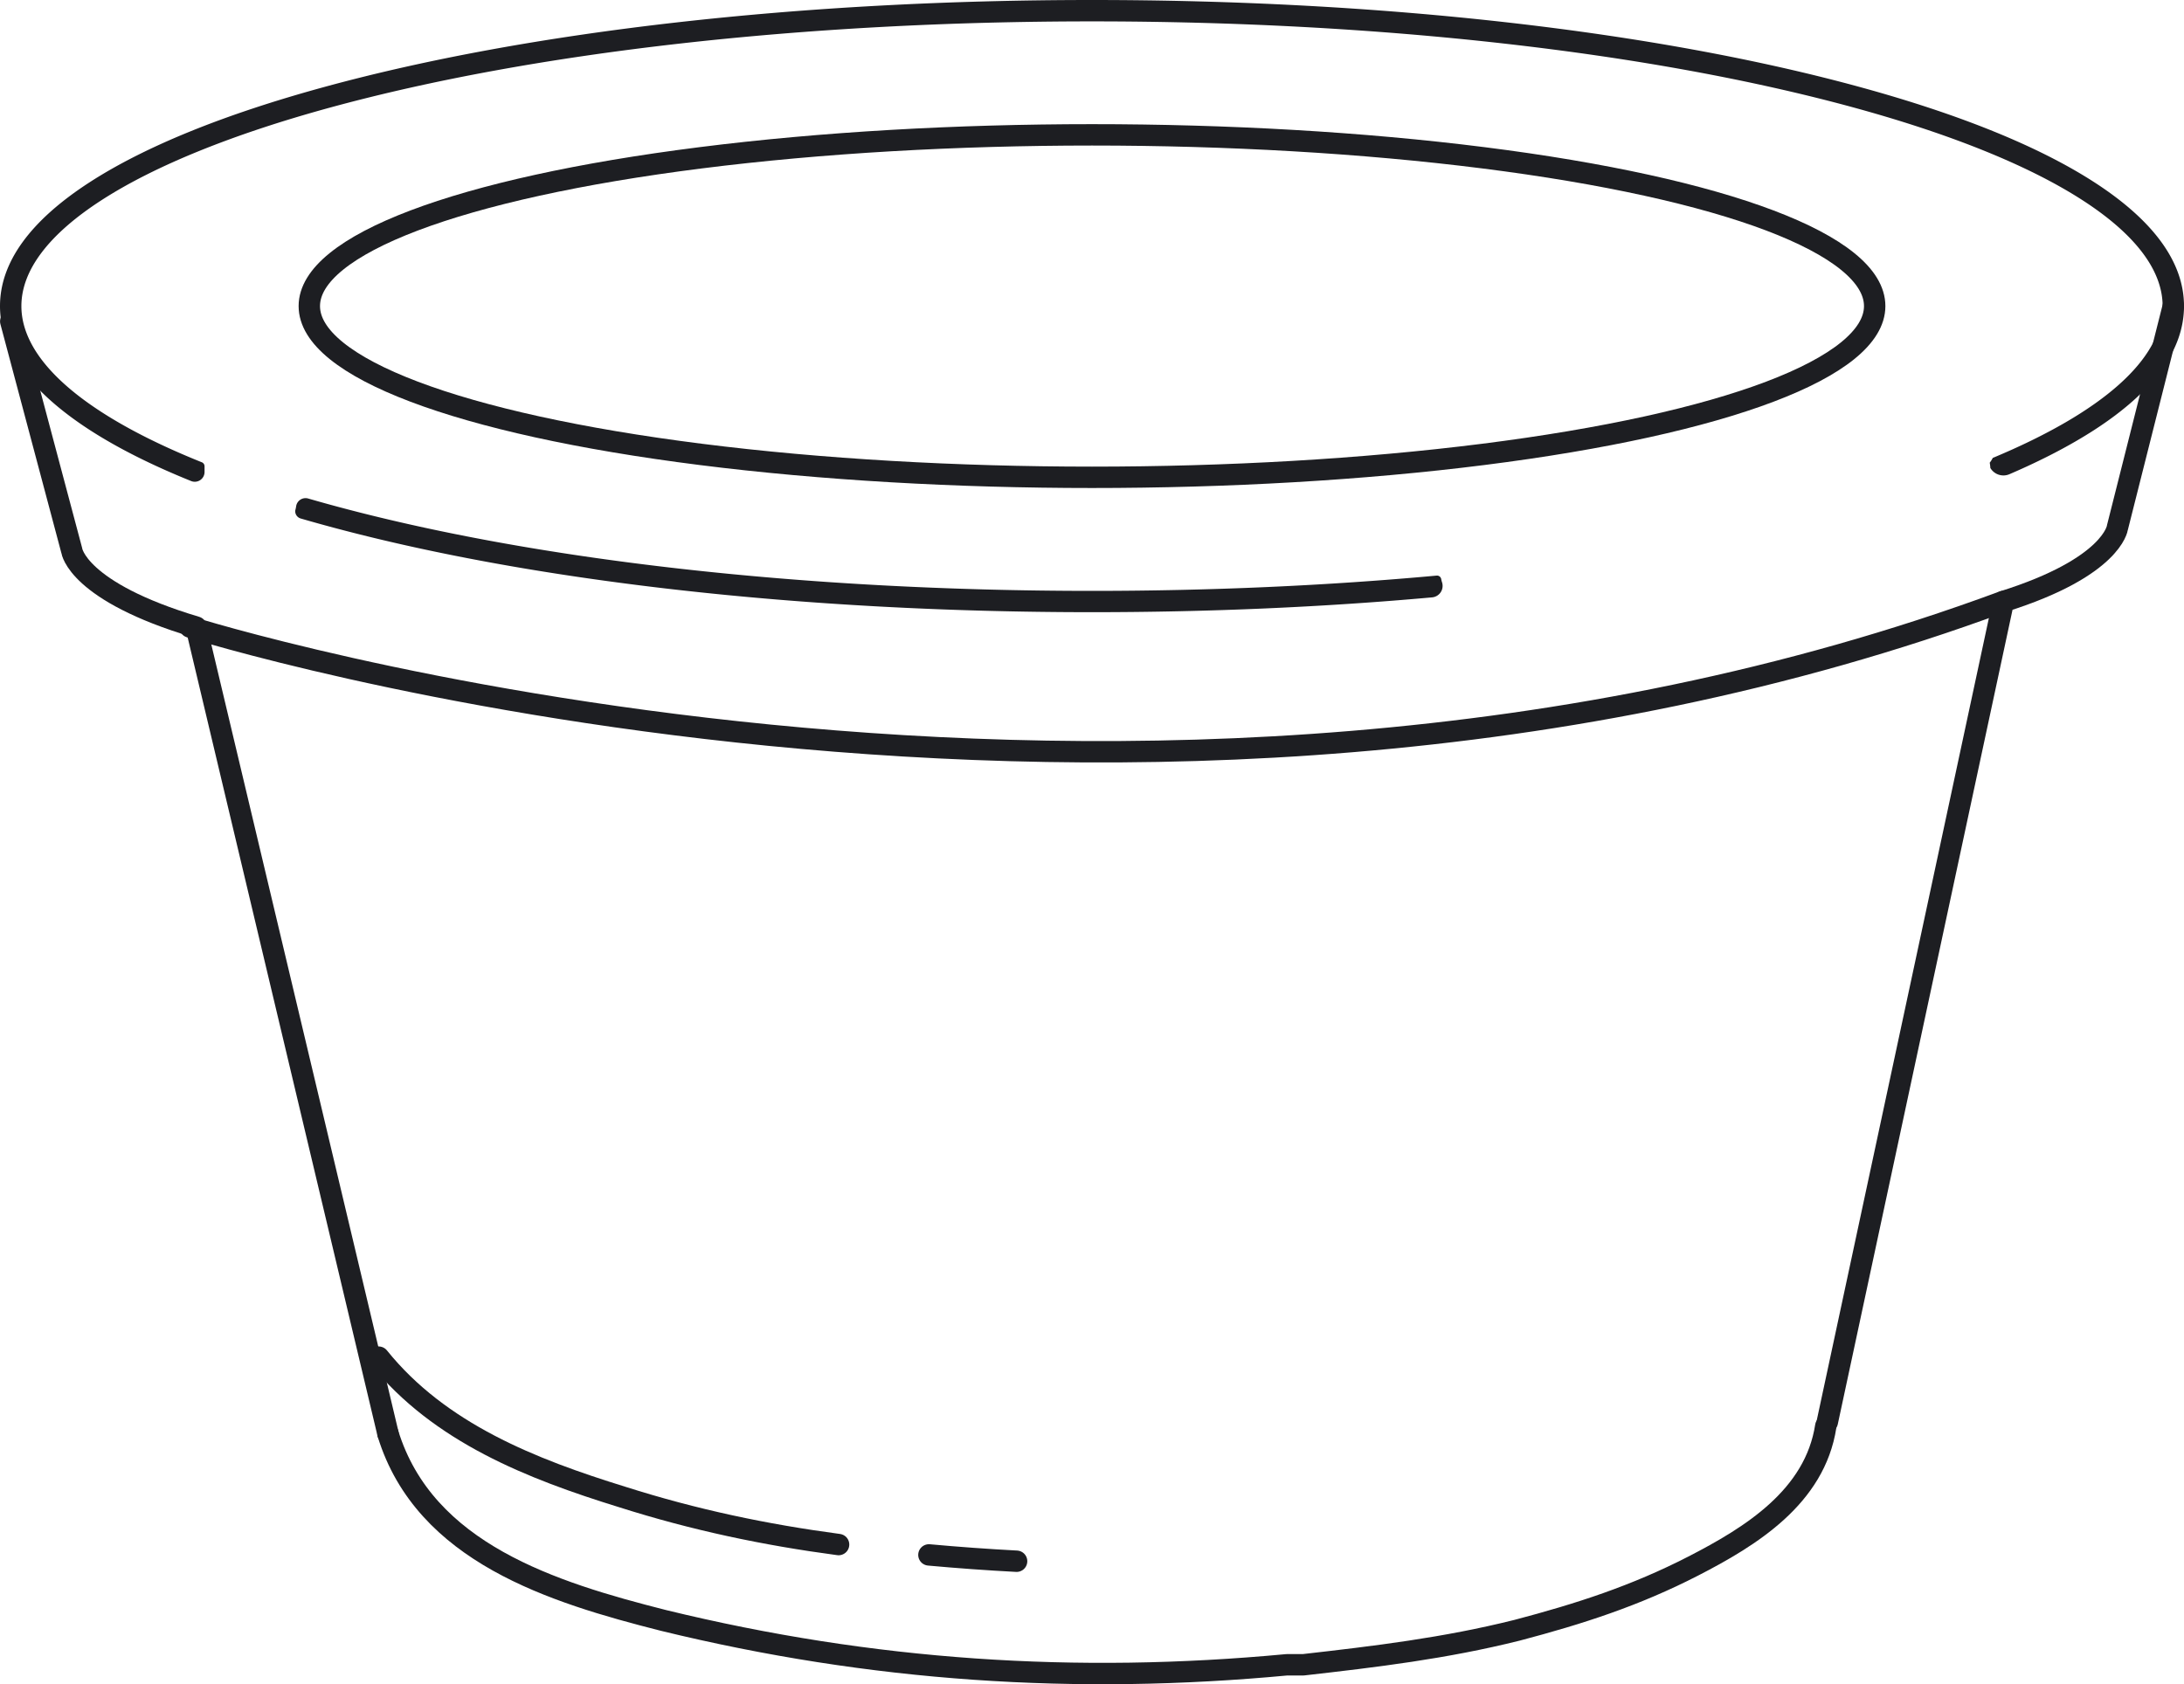 <svg xmlns="http://www.w3.org/2000/svg" viewBox="0 0 1327.5 1023.88"><defs><style>.cls-1{fill:none;stroke:#1d1e22;stroke-linecap:round;stroke-linejoin:round;stroke-width:13px;}.cls-2{fill:#1d1e22;}</style></defs><title>Пресовані вироби R_Tanya</title><g id="Шар_2" data-name="Шар 2"><g id="Слой_1" data-name="Слой 1"><path class="cls-1" d="M1109.76,867c-6.61,43.09-45.61,67.09-80.61,85.09s-69,29-107,39c-44,11-86,16-130,21h-10c-128,12-252,4-379-27-67-17-145-41-167.33-113.5"/><ellipse class="cls-1" cx="663.75" cy="186.08" rx="475.74" ry="104.1"/><path class="cls-2" d="M876,352v0a2.59,2.59,0,0,0-2.78-2.07c-66.58,6.11-137.11,9.29-209.44,9.29-175,0-339.44-18.6-463-52.37-4.56-1.24-9-2.51-13.44-3.78A5.78,5.78,0,0,0,180,307.8a20.78,20.78,0,0,1-.55,2.58v0a4.63,4.63,0,0,0,3.29,4.82q7.15,2.08,14.58,4.11C322,353.41,487.63,372.17,663.75,372.17c71.26,0,140.81-3.08,206.63-9a7,7,0,0,0,6.18-9C876.33,353.49,876.14,352.73,876,352Z"/><path class="cls-2" d="M1272.87,110.72C1239.21,89,1191.21,69.5,1130.21,52.83,1005.53,18.76,839.87,0,663.75,0S322,18.76,197.29,52.83c-61,16.67-109,36.15-142.67,57.89C18.38,134.14,0,159.49,0,186.08S18.38,238,54.62,261.45q25.42,16.41,61.56,31a5.94,5.94,0,0,0,8.15-5.4c0-1.17,0-2.34,0-3.51v0a2.64,2.64,0,0,0-1.62-2.49C52.12,252.73,13,219.44,13,186.08,13,142,81.42,98,200.72,65.37,324.31,31.6,488.75,13,663.75,13s339.44,18.6,463,52.37C1246.08,98,1314.5,142,1314.5,186.08c0,32.32-36.73,64.56-103.24,92.31a17.5,17.5,0,0,1-1.85,2.91,23.64,23.64,0,0,1,.38,3.2,9.25,9.25,0,0,0,11.6,3.79q29.64-12.75,51.48-26.84c36.25-23.42,54.63-48.77,54.63-75.37S1309.12,134.14,1272.87,110.72Z"/><path class="cls-1" d="M1321,186.08l-34,134.76s-3,24-69.29,44.83l-107,498.79"/><path class="cls-1" d="M6.53,195.37,43.66,334.85s3.29,24.82,75.59,46.38L235.82,871.56"/><path class="cls-1" d="M115.48,381.21s572,180.53,1102.2-15.54"/><path class="cls-1" d="M564.62,945.29q26.61,2.43,53.3,3.84"/><path class="cls-1" d="M230.15,825.06c37,46,93,68,148,85,44,14,87,23,131.57,28.94"/></g></g></svg>